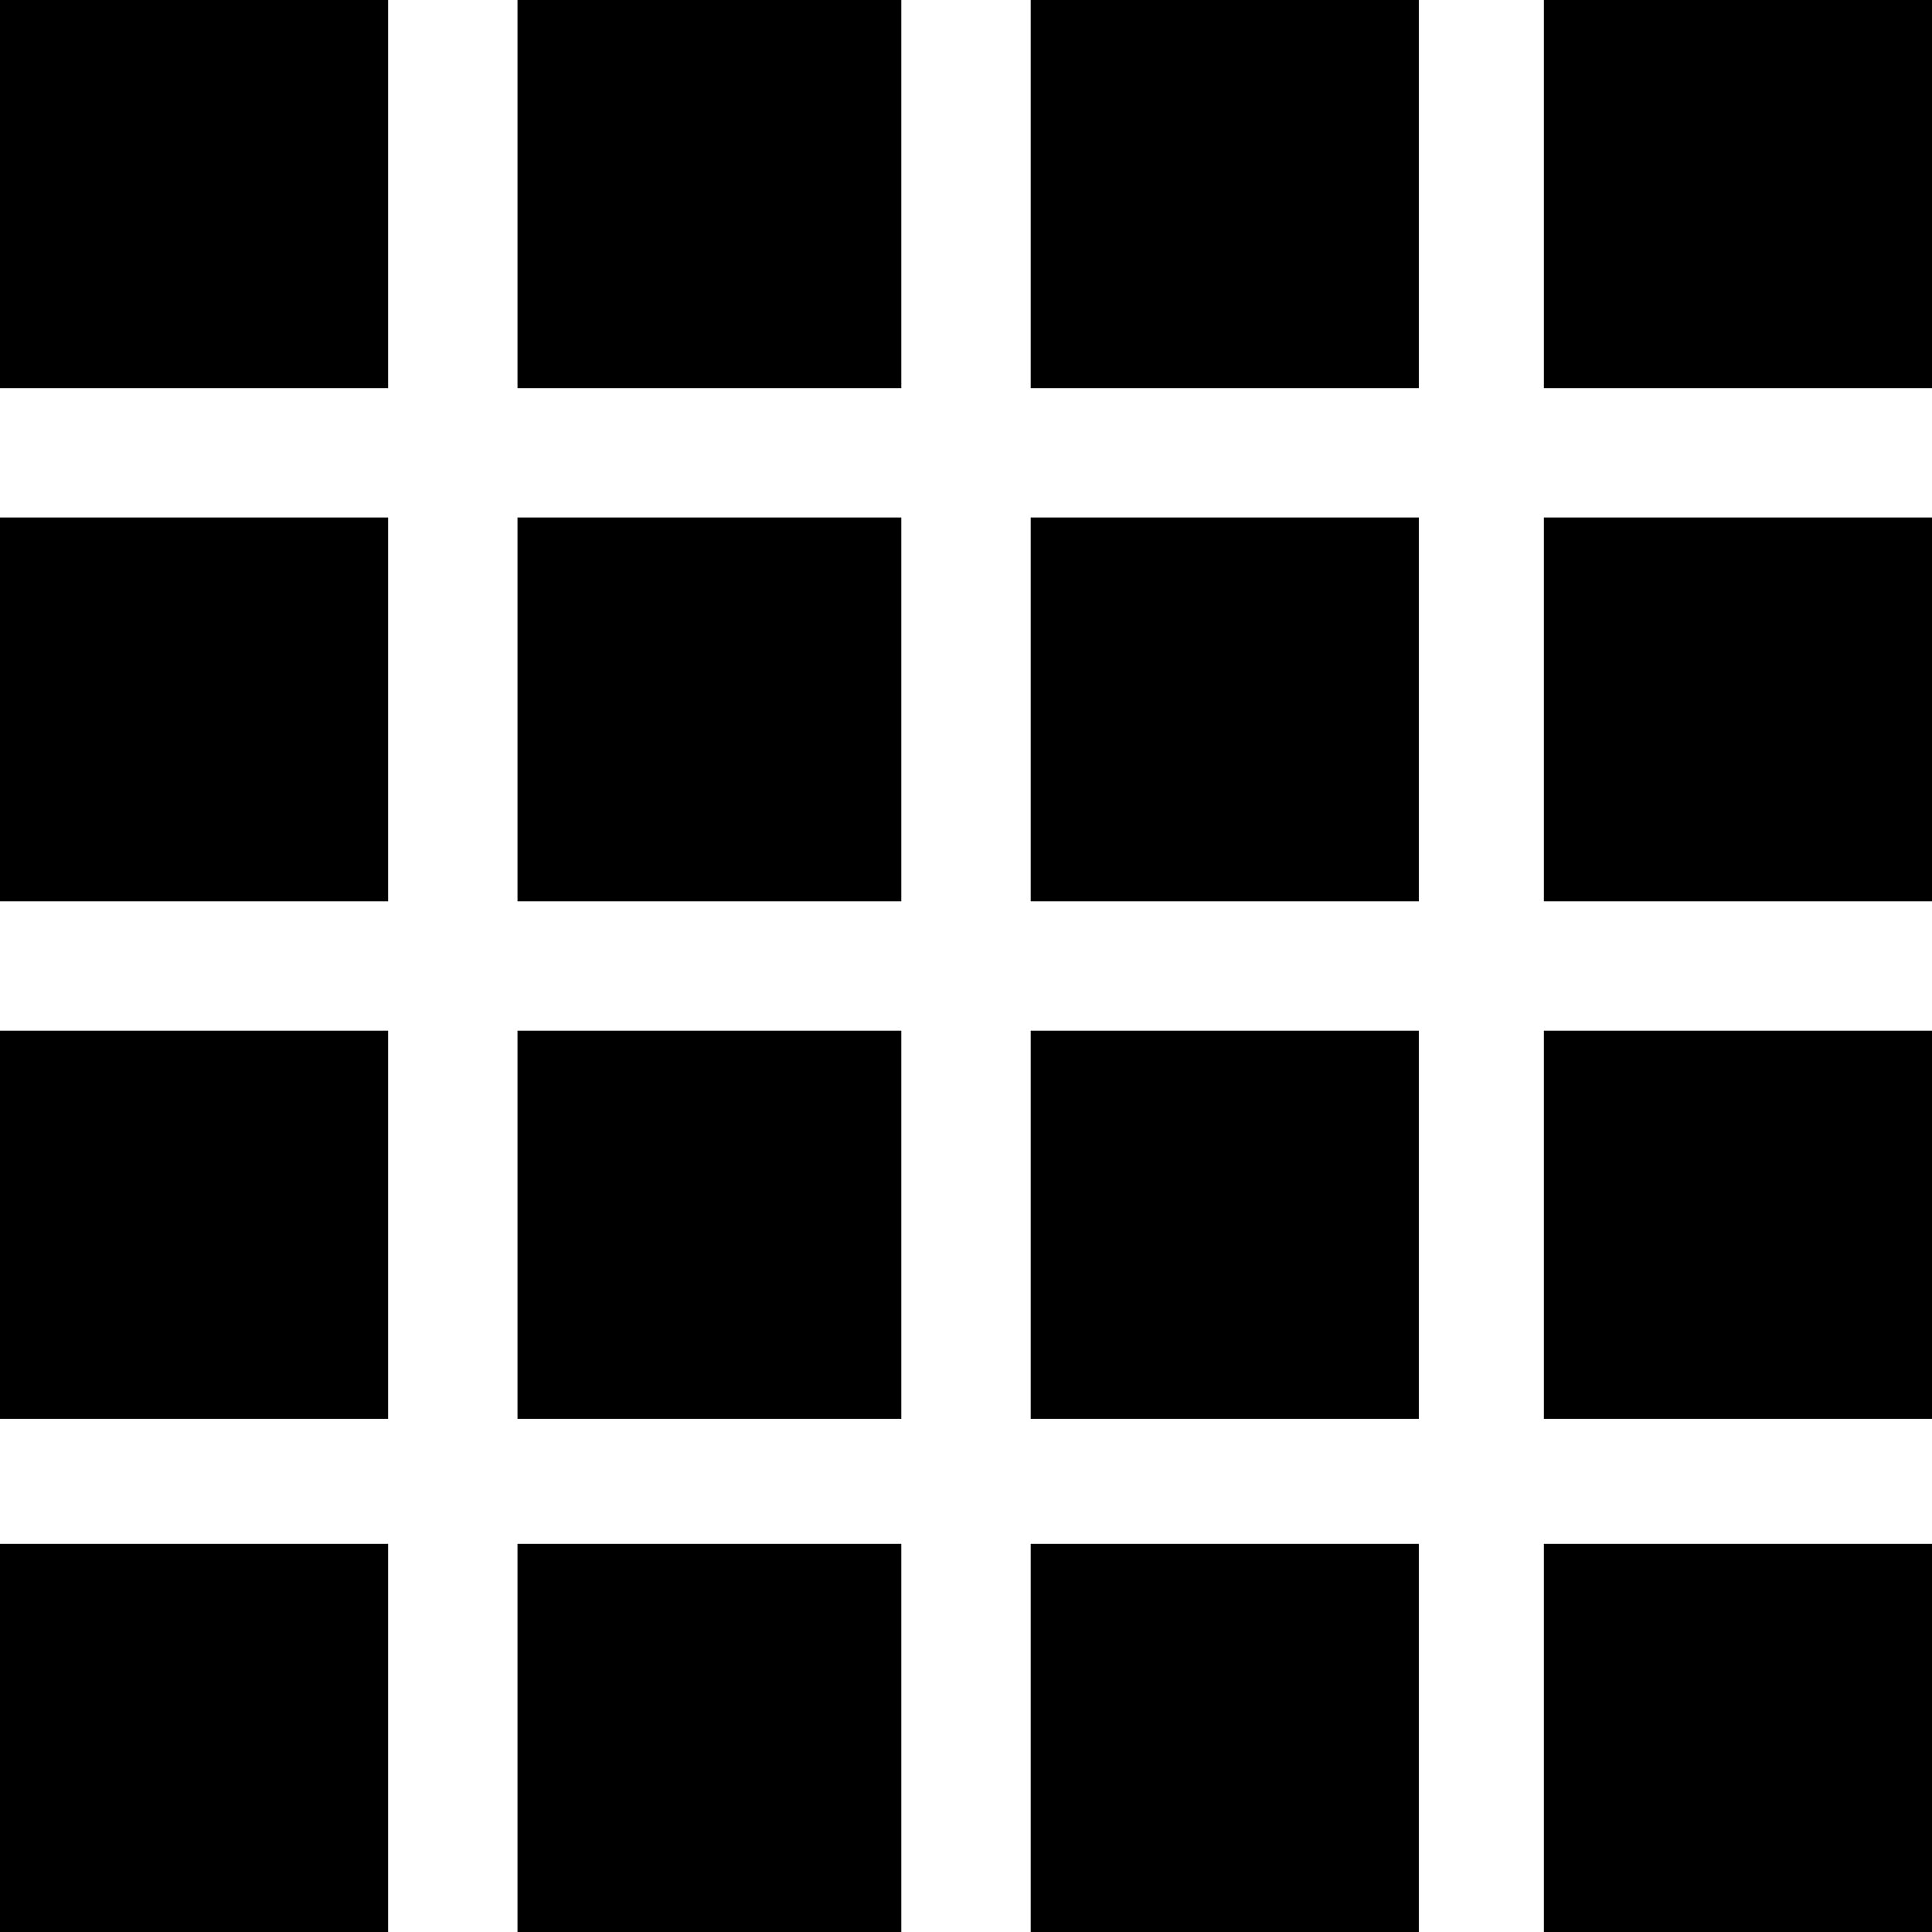 <svg xmlns="http://www.w3.org/2000/svg" viewBox="0 0 512 512">
  <path d="M 0 0 L 102.857 0 L 102.857 102.857 L 0 102.857 L 0 0 L 0 0 Z M 0 137.143 L 102.857 137.143 L 102.857 238.857 L 0 238.857 L 0 137.143 L 0 137.143 Z M 102.857 273.143 L 102.857 376 L 0 376 L 0 273.143 L 102.857 273.143 L 102.857 273.143 Z M 0 409.143 L 102.857 409.143 L 102.857 512 L 0 512 L 0 409.143 L 0 409.143 Z M 137.143 0 L 238.857 0 L 238.857 102.857 L 137.143 102.857 L 137.143 0 L 137.143 0 Z M 137.143 137.143 L 238.857 137.143 L 238.857 238.857 L 137.143 238.857 L 137.143 137.143 L 137.143 137.143 Z M 238.857 273.143 L 238.857 376 L 137.143 376 L 137.143 273.143 L 238.857 273.143 L 238.857 273.143 Z M 137.143 409.143 L 238.857 409.143 L 238.857 512 L 137.143 512 L 137.143 409.143 L 137.143 409.143 Z M 376 0 L 376 102.857 L 273.143 102.857 L 273.143 0 L 376 0 L 376 0 Z M 376 137.143 L 376 238.857 L 273.143 238.857 L 273.143 137.143 L 376 137.143 L 376 137.143 Z M 273.143 273.143 L 376 273.143 L 376 376 L 273.143 376 L 273.143 273.143 L 273.143 273.143 Z M 376 409.143 L 376 512 L 273.143 512 L 273.143 409.143 L 376 409.143 L 376 409.143 Z M 409.143 0 L 512 0 L 512 102.857 L 409.143 102.857 L 409.143 0 L 409.143 0 Z M 409.143 137.143 L 512 137.143 L 512 238.857 L 409.143 238.857 L 409.143 137.143 L 409.143 137.143 Z M 512 273.143 L 512 376 L 409.143 376 L 409.143 273.143 L 512 273.143 L 512 273.143 Z M 409.143 409.143 L 512 409.143 L 512 512 L 409.143 512 L 409.143 409.143 L 409.143 409.143 Z" />
</svg>